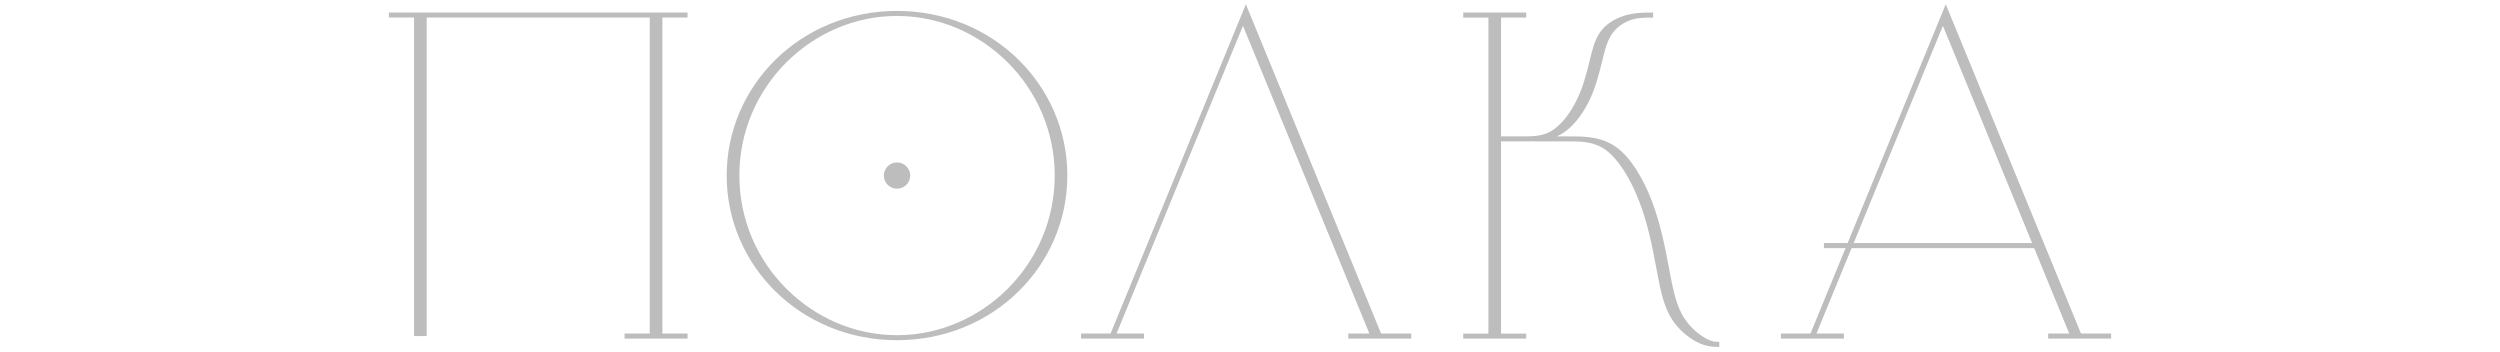 <svg width="270" height="38" viewBox="0 0 270 38" fill="none" xmlns="http://www.w3.org/2000/svg">
<rect width="270" height="38" fill="white"/>
<path fill-rule="evenodd" clip-rule="evenodd" d="M108.769 6.681C105.672 3.618 101.462 1.723 96.877 1.723C92.293 1.723 88.084 3.619 84.985 6.681C81.813 9.818 79.851 14.159 79.851 18.961C79.851 23.763 81.814 28.104 84.989 31.241C88.086 34.304 92.294 36.199 96.881 36.199C101.464 36.199 105.673 34.303 108.773 31.241C111.946 28.103 113.909 23.762 113.909 18.961C113.909 14.159 111.946 9.818 108.771 6.681H108.769ZM96.877 1.18C102.075 1.18 106.722 3.205 110.033 6.48C113.271 9.679 115.273 14.092 115.273 18.961C115.273 23.83 113.269 28.243 110.032 31.444C106.72 34.717 102.073 36.742 96.876 36.742C91.679 36.742 87.031 34.717 83.72 31.444C80.483 28.243 78.481 23.83 78.481 18.961C78.481 14.092 80.483 9.679 83.72 6.48C87.033 3.205 91.68 1.18 96.877 1.18ZM96.877 17.544C97.665 17.544 98.304 18.178 98.304 18.961C98.304 19.744 97.665 20.378 96.877 20.378C96.091 20.378 95.453 19.744 95.453 18.961C95.453 18.178 96.09 17.544 96.877 17.544ZM200.194 26.254H219.47L209.833 2.788L200.194 26.254H200.194ZM221.201 36.025H223.481L219.692 26.797H199.969L196.177 36.025H199.141V36.569H192.342V36.025H195.53L199.32 26.797H196.984V26.254H199.544L210.14 0.461L224.747 36.025H228V36.569H221.201V36.025ZM162.113 14.728H164.482C165.444 14.728 166.55 14.728 167.498 14.177C168.008 13.879 168.494 13.435 168.939 12.907C169.443 12.308 169.886 11.6 170.247 10.875C170.598 10.177 170.862 9.476 171.079 8.793C171.295 8.109 171.469 7.426 171.626 6.783L171.677 6.574C171.971 5.368 172.227 4.317 172.791 3.505C173.082 3.085 173.454 2.731 173.869 2.44C174.344 2.109 174.882 1.859 175.424 1.691C175.973 1.522 176.518 1.438 177.061 1.396H177.063C177.579 1.356 178.058 1.356 178.536 1.356V1.899C178.118 1.899 177.7 1.899 177.32 1.928C176.964 1.955 176.607 2.011 176.253 2.12C175.847 2.247 175.434 2.442 175.051 2.707C174.69 2.963 174.36 3.276 174.1 3.65C173.568 4.417 173.314 5.446 173.029 6.626L172.977 6.836C172.821 7.473 172.648 8.153 172.424 8.861C172.198 9.57 171.929 10.289 171.584 10.982C171.214 11.724 170.754 12.453 170.226 13.082C169.741 13.657 169.2 14.147 168.618 14.485C168.46 14.575 168.299 14.656 168.138 14.729H169.507C171.14 14.729 173.016 14.729 174.682 15.983C175.404 16.529 176.077 17.325 176.683 18.262C177.351 19.295 177.936 20.496 178.404 21.716C178.846 22.867 179.189 24.053 179.473 25.221C179.761 26.403 179.981 27.524 180.18 28.574L180.245 28.922C180.615 30.892 180.937 32.607 181.626 33.899C181.947 34.496 182.348 35.006 182.767 35.429C183.284 35.949 183.825 36.328 184.27 36.569C184.618 36.758 184.882 36.847 185.101 36.887C185.275 36.918 185.479 36.918 185.681 36.918V37.461C185.331 37.461 184.981 37.461 184.53 37.378C184.12 37.303 183.677 37.162 183.17 36.888C182.665 36.616 182.06 36.193 181.498 35.628C181.055 35.183 180.631 34.644 180.293 34.011C179.582 32.684 179.257 30.951 178.885 28.963L178.818 28.614C178.616 27.54 178.394 26.399 178.118 25.271C177.841 24.129 177.501 22.958 177.055 21.798C176.59 20.583 176.016 19.399 175.367 18.395C174.789 17.502 174.151 16.747 173.478 16.238C172.196 15.272 170.76 15.272 169.509 15.272H165.614V15.254C165.226 15.272 164.848 15.272 164.482 15.272H162.113V36.028H164.831V36.572H158.03V36.028H160.748V1.898H158.03V1.353H164.83V1.897H162.113V14.728ZM145.609 36.025H147.893L134.24 2.788L120.587 36.025H123.554V36.569H116.754V36.025H119.942L134.553 0.461L149.16 36.025H152.412V36.569H145.613V36.025H145.609ZM71.539 1.897V36.025H74.257V36.569H67.457V36.025H70.171V1.897H46.083V36.297H44.718V1.897H42V1.353H74.256V1.897H71.539Z" fill="#BDBDBD"/>
</svg>
